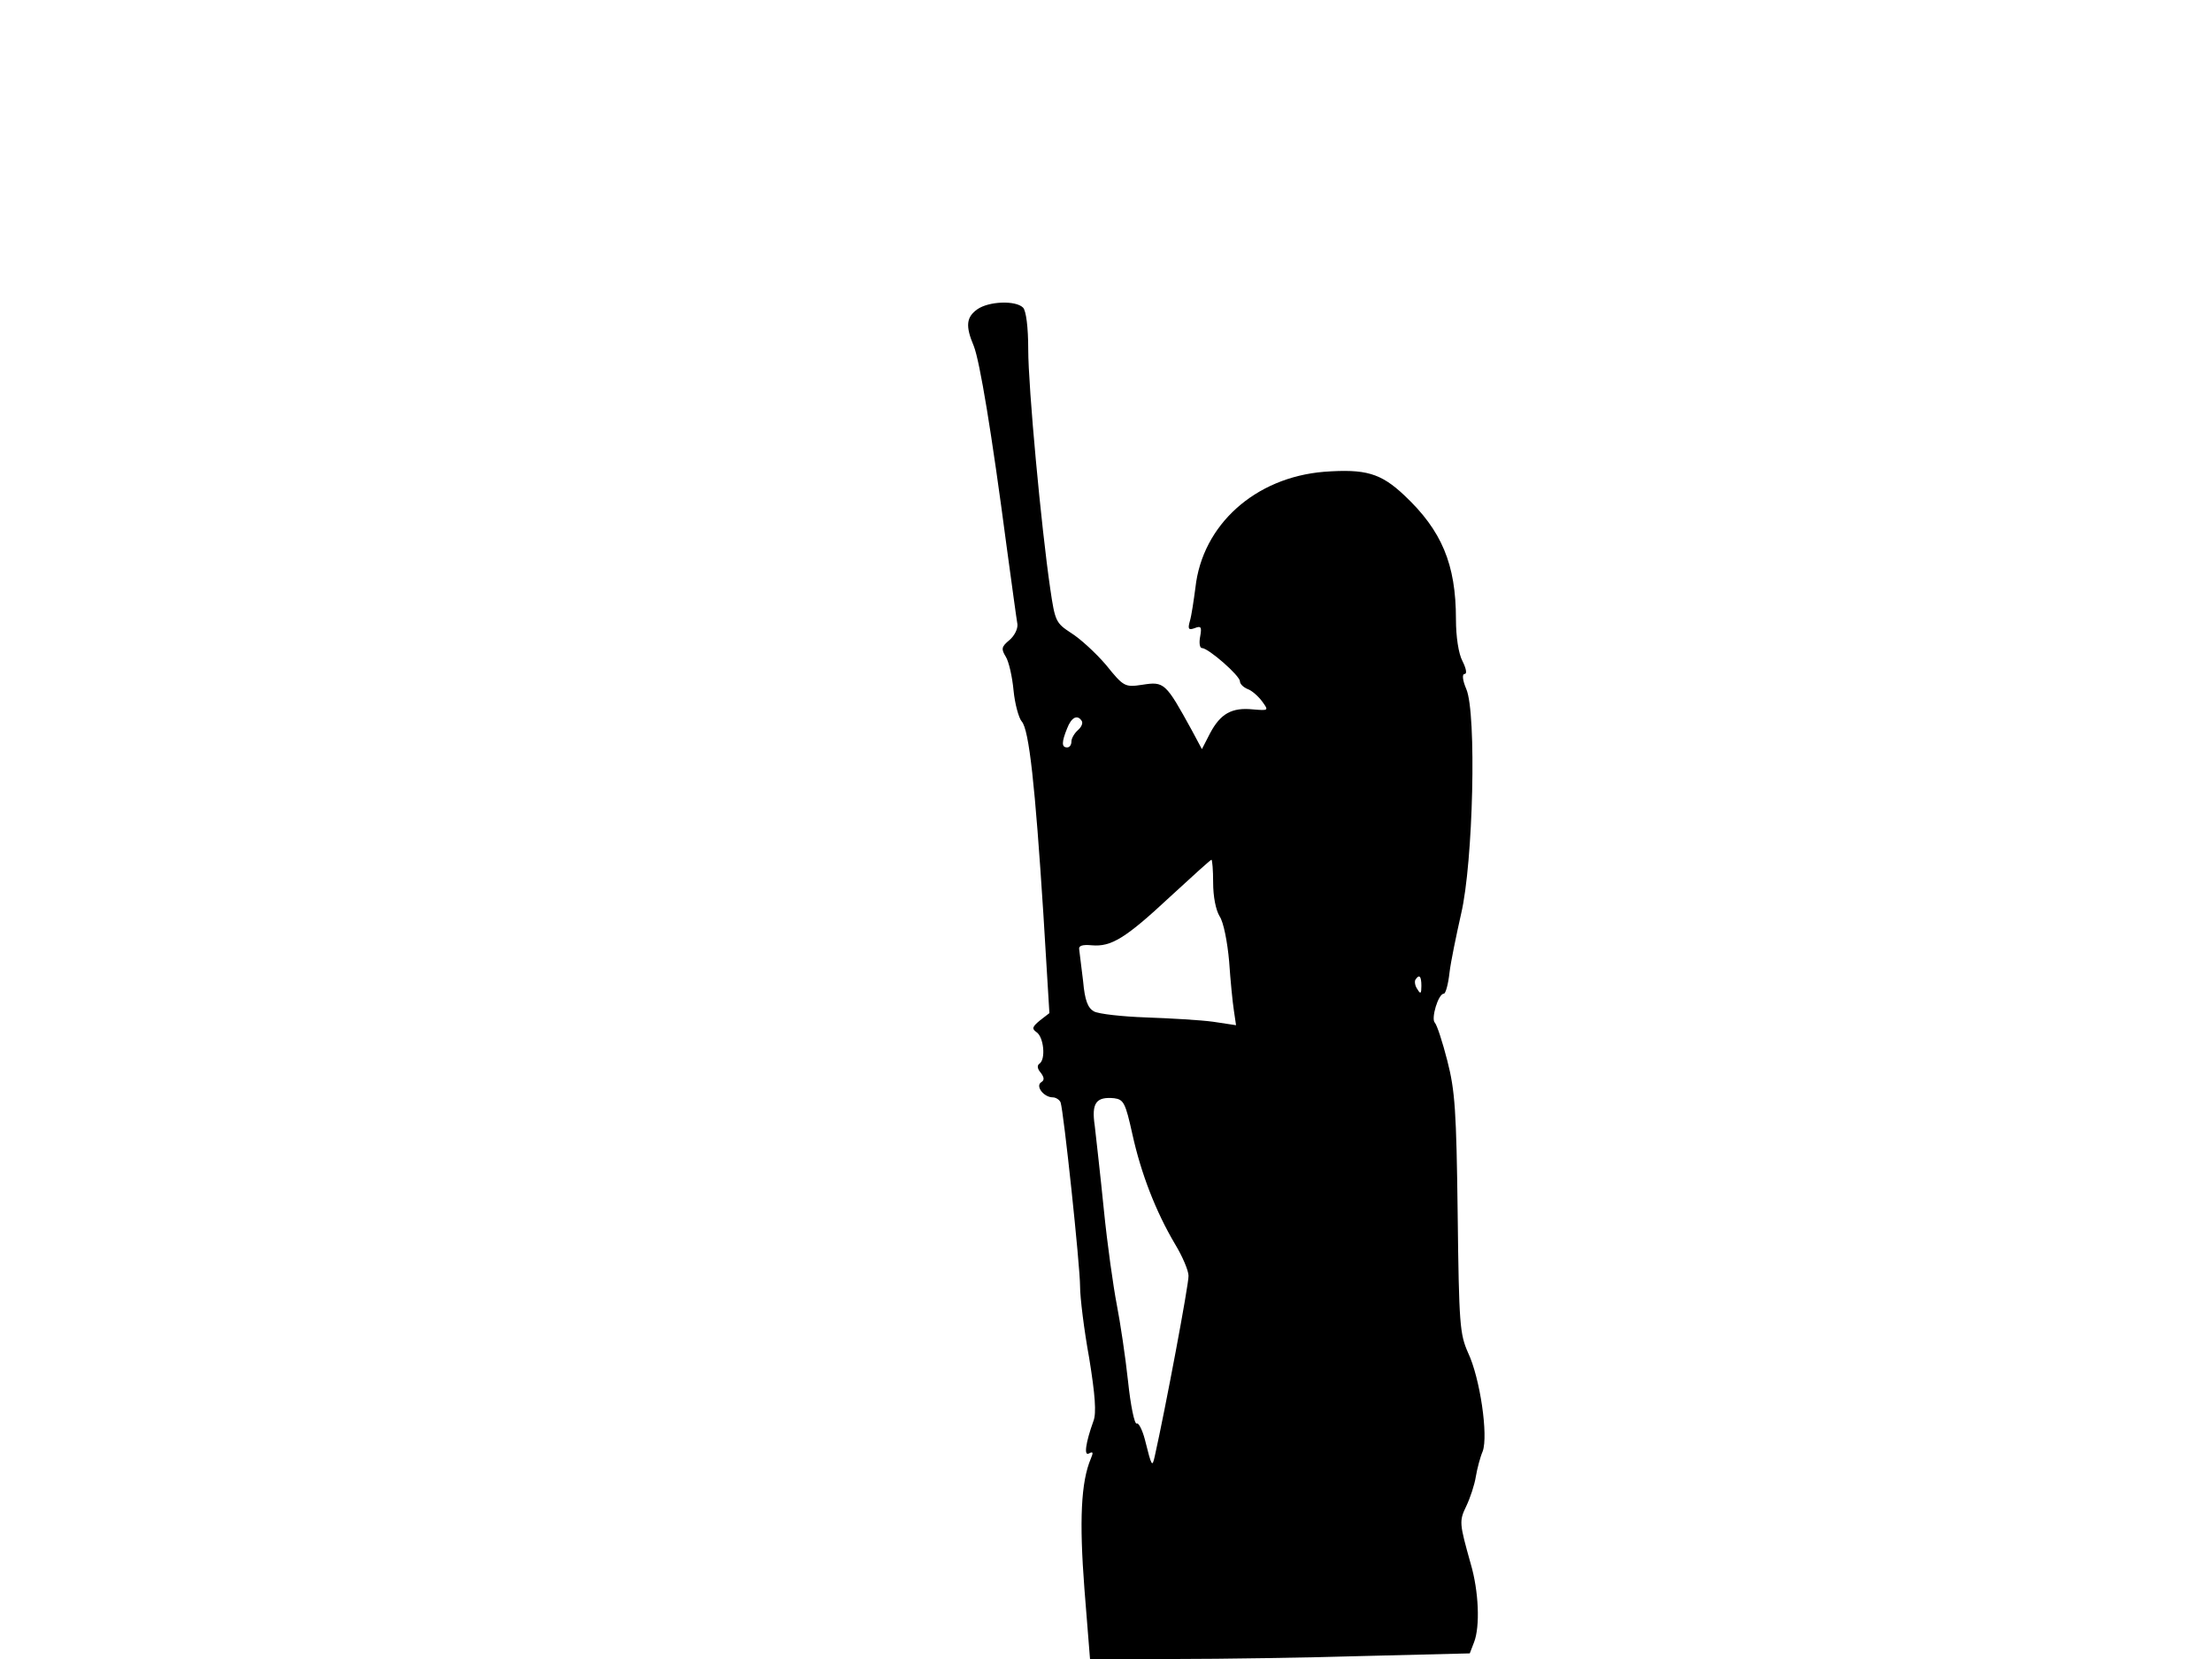 <svg xmlns="http://www.w3.org/2000/svg" width="682.667" height="512" version="1.0" viewBox="0 0 512 384"><path d="M226.2 71.6c-2.5 1.8-2.8 3.8-.8 8.5 1.4 3.6 4.1 19.8 7.6 46.4 1.2 8.8 2.3 16.9 2.5 18 .1 1.1-.7 2.7-1.9 3.7-1.8 1.5-1.9 2-.8 3.8.7 1.1 1.5 4.6 1.8 7.8.3 3.1 1.2 6.4 1.9 7.2 1.7 1.9 3.1 14.9 5 44.5l1.4 23-2.2 1.7c-1.8 1.5-1.9 1.9-.8 2.7 1.7 1.1 2.2 6.3.7 7.3-.6.4-.5 1.2.3 2.1.8 1.1.9 1.7.1 2.2-1.4.9.6 3.5 2.7 3.5.7 0 1.6.6 1.8 1.2.7 2.1 4.5 37.7 4.5 42.6 0 2.5.9 9.9 2.1 16.5 1.4 8.6 1.7 12.8 1 14.6-1.8 5-2.3 8.3-1 7.5.9-.5 1-.2.4 1.2-2.3 5.4-2.7 14.4-1.5 30.1l1.3 16.3H272c10.8 0 30.6-.3 43.9-.7l24.3-.6 1-2.6c1.4-3.6 1.1-11.8-.8-18.2-2.6-9.3-2.7-9.8-1-13.3.9-1.9 1.9-4.9 2.2-6.8.3-1.8 1-4.5 1.6-5.9 1.3-3.6-.6-16.9-3.4-22.8-1.9-4.3-2.1-6.5-2.4-32.1-.3-23.9-.6-28.5-2.4-35.5-1.1-4.3-2.4-8.3-2.9-8.8-.9-.9.8-6.7 2.1-6.7.4 0 1-2.1 1.3-4.8.3-2.6 1.6-8.8 2.7-13.7 2.8-11.9 3.6-46.4 1.2-52-.9-2.1-1-3.5-.4-3.5s.4-1.2-.5-3c-.9-1.7-1.5-5.6-1.5-9.7 0-12.7-3.3-20.5-11.9-28.6-5.5-5.2-9-6.2-18.6-5.5-16 1.3-28.2 12.3-29.8 26.8-.4 3-.9 6.5-1.3 7.8-.5 1.8-.3 2.1 1.1 1.6 1.5-.6 1.7-.3 1.3 1.9-.3 1.5-.1 2.7.4 2.7 1.5 0 8.8 6.4 8.8 7.7 0 .6.8 1.4 1.8 1.8.9.3 2.4 1.6 3.3 2.8 1.6 2.2 1.6 2.2-2.1 1.9-4.9-.5-7.5 1-9.9 5.5l-1.9 3.7-2.3-4.3c-6.1-11.1-6.4-11.4-11.5-10.6-4 .6-4.3.5-8.4-4.6-2.4-2.8-6-6.1-8.1-7.4-3.5-2.3-3.7-2.7-4.8-10.2C241 122 238 89.6 238 80.9c0-5.2-.5-9-1.2-9.7-1.7-1.7-7.9-1.5-10.6.4m24.2 95.3c.3.5-.1 1.4-.9 2.1s-1.5 1.9-1.5 2.6c0 .8-.4 1.4-1 1.4-1.3 0-1.3-1.2 0-4.4 1-2.6 2.4-3.3 3.4-1.7m30.4 37.4c0 3.2.6 6.3 1.5 7.8.9 1.3 1.8 5.9 2.2 10.4.3 4.4.8 9.5 1.1 11.4l.5 3.4-5.3-.8c-2.9-.4-9.9-.8-15.5-1s-11-.8-12.1-1.4c-1.4-.8-2.1-2.5-2.5-7-.4-3.3-.8-6.6-.9-7.3-.2-.9.7-1.2 2.9-1 4.5.4 7.8-1.6 18.1-11.2 5.1-4.7 9.4-8.6 9.6-8.6s.4 2.4.4 5.3m48.2 23.9c0 1.8-.2 2-.9.8-.6-.8-.7-1.8-.5-2.2.9-1.4 1.4-.9 1.4 1.4m-66.9 34.3c2 9.1 5.4 17.9 9.9 25.5 1.7 2.8 3.1 6.1 3.1 7.3.1 1.8-5.4 31-7.8 41.7-.6 2.7-.7 2.6-2.3-3.8-.6-2.3-1.5-4-1.9-3.7-.5.2-1.4-4.1-2-9.8-.6-5.6-1.8-13.6-2.6-17.7s-2.2-14-3-22-1.8-16.7-2.1-19.4c-.8-5.3.3-6.8 4.5-6.4 2.2.3 2.6 1.1 4.2 8.3"/></svg>